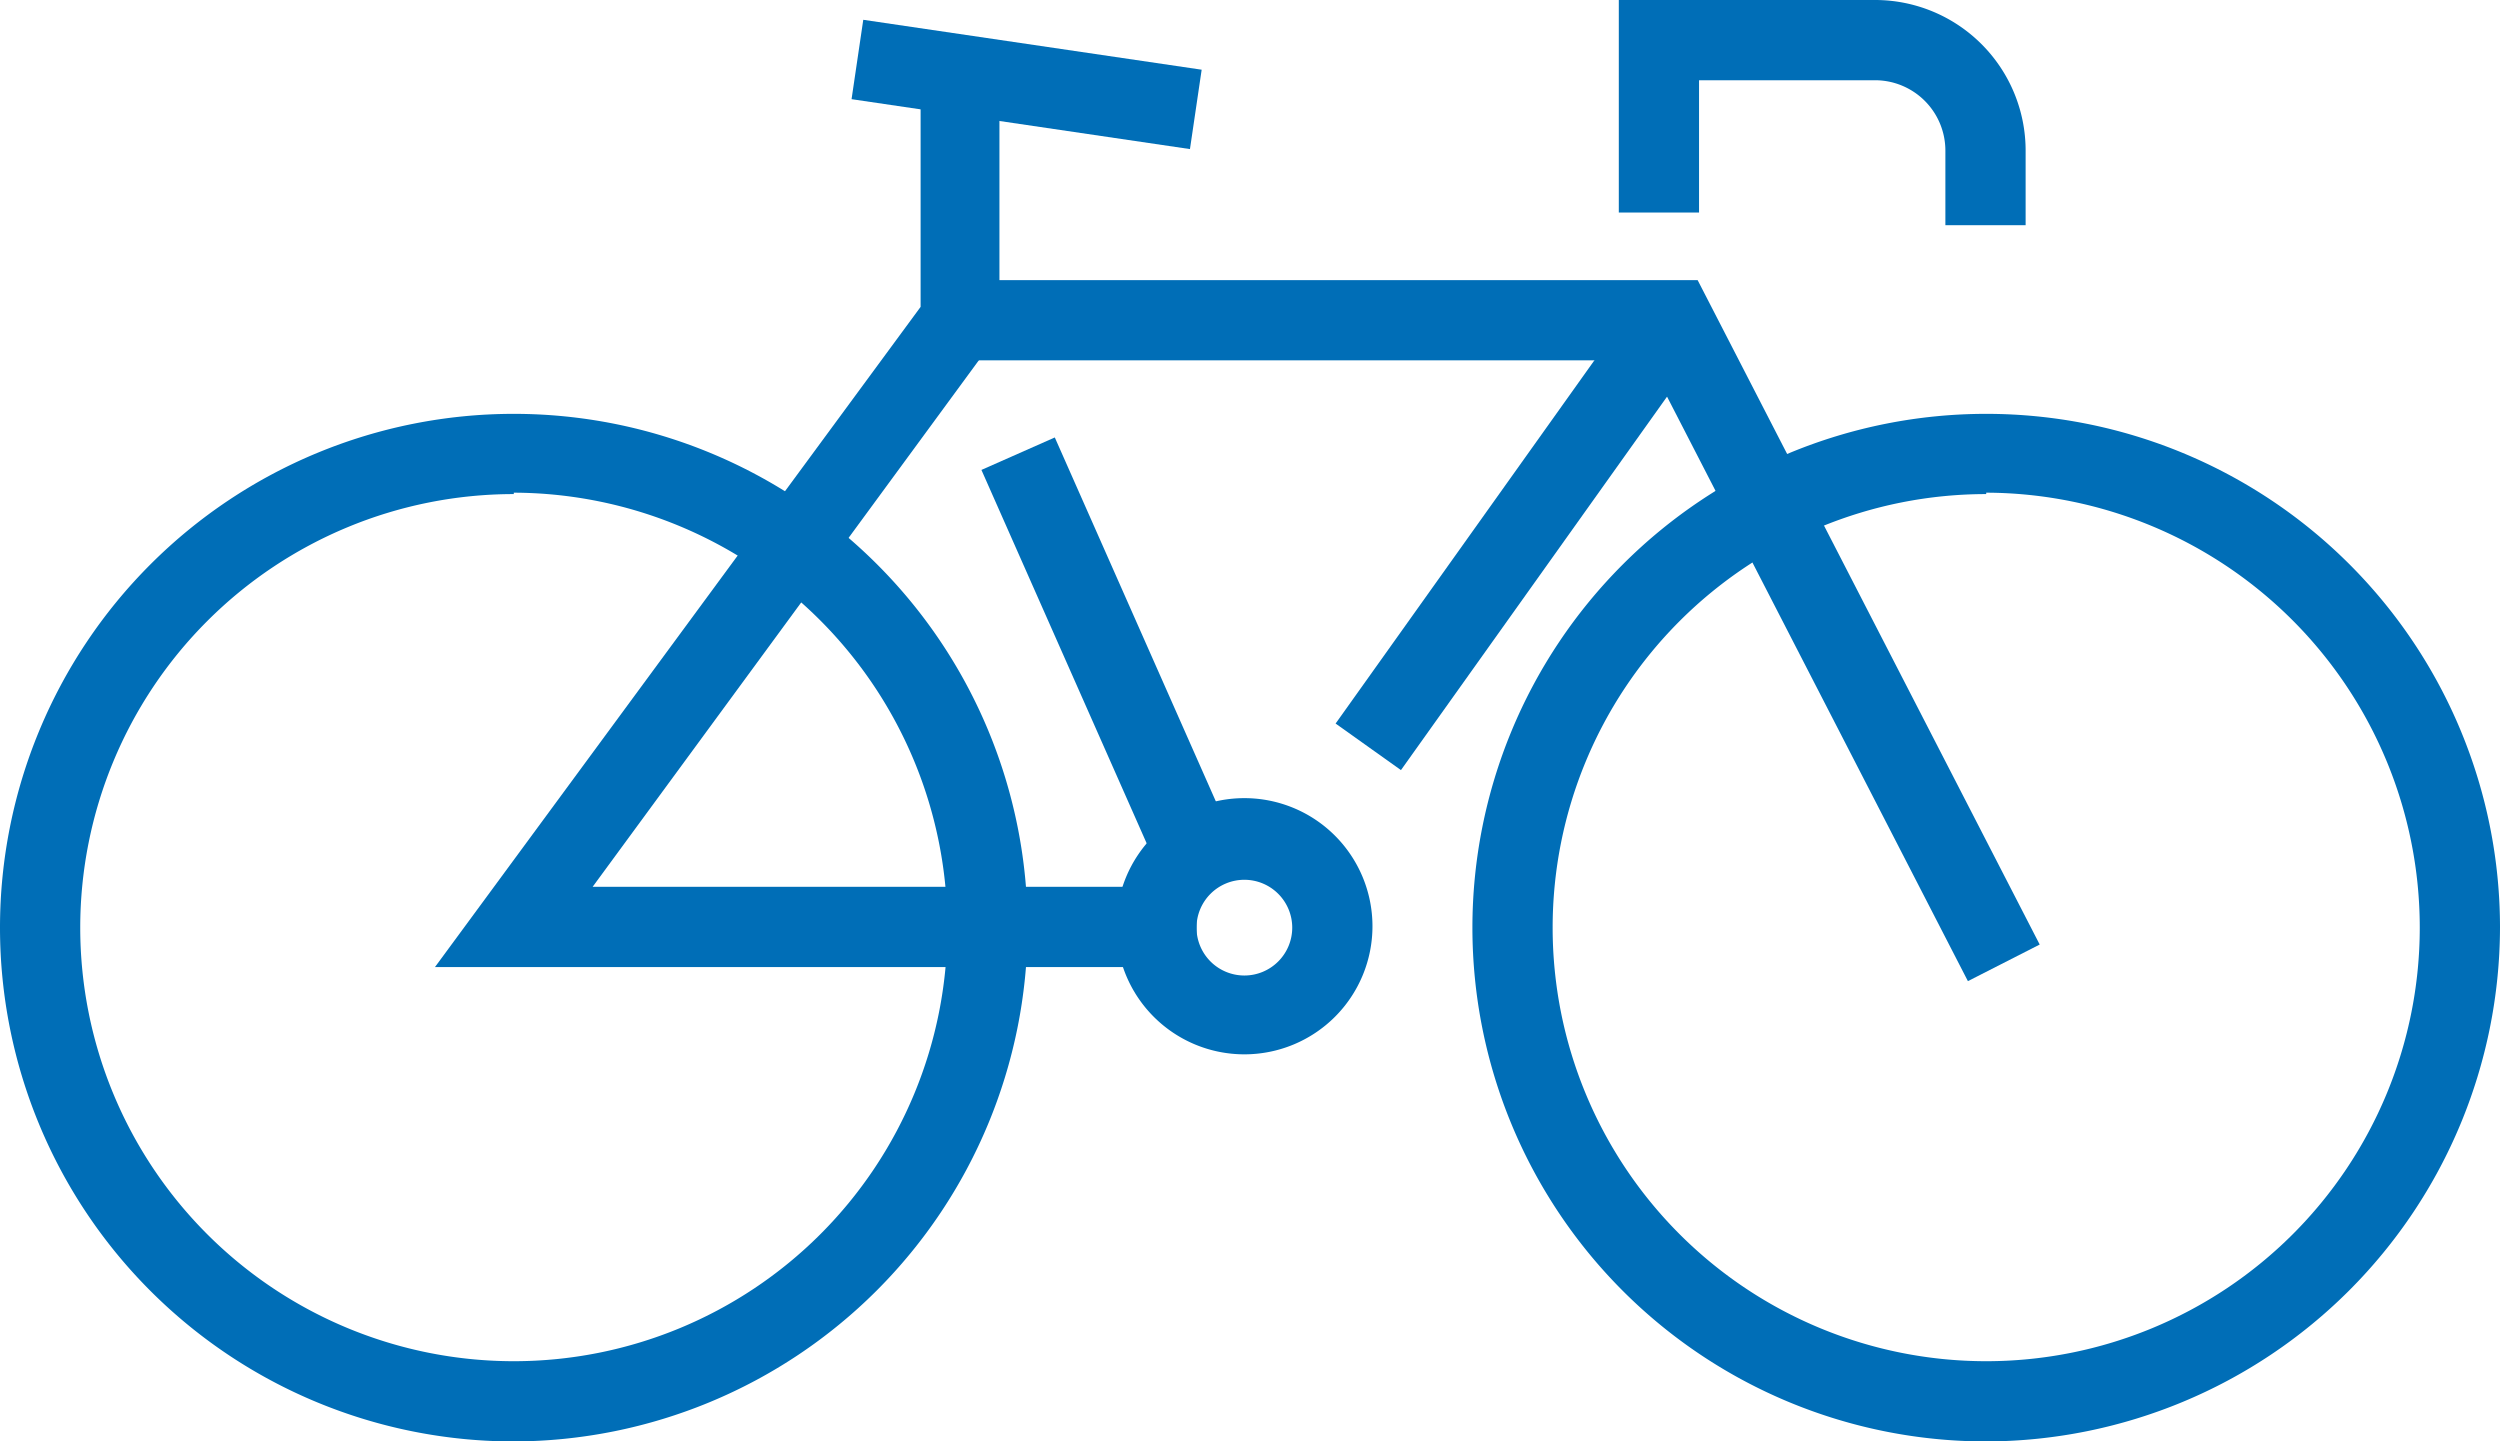 <svg xmlns="http://www.w3.org/2000/svg" viewBox="0 0 17.76 10.24"><defs><style>.cls-1{fill:#006eb7;}</style></defs><title>bike-filter</title><g id="Layer_2" data-name="Layer 2"><g id="Layer_1-2" data-name="Layer 1"><g id="_15" data-name="15"><path class="cls-1" d="M3.65,10.24A3.65,3.65,0,1,1,7.3,6.59,3.66,3.66,0,0,1,3.65,10.24Zm0-6.73A3.08,3.08,0,1,0,6.73,6.59,3.09,3.09,0,0,0,3.65,3.5Z"/><path class="cls-1" d="M14.11,10.24a3.65,3.65,0,1,1,3.65-3.65A3.66,3.66,0,0,1,14.11,10.24Zm0-6.73a3.08,3.08,0,1,0,3.08,3.08A3.09,3.09,0,0,0,14.11,3.5Z"/><polygon class="cls-1" points="8.5 6.87 3.09 6.87 6.54 2.18 6.54 0.32 7.1 0.32 7.1 2.36 4.21 6.3 8.5 6.3 8.5 6.87"/><path class="cls-1" d="M8.84,7.49a.91.91,0,1,1,.91-.91A.91.91,0,0,1,8.84,7.49Zm0-1.24a.34.34,0,1,0,.34.34A.34.34,0,0,0,8.84,6.25Z"/><path class="cls-1" d="M14.39,1.6h-.57V1.07a.5.5,0,0,0-.5-.5H12.07v.94H11.5V0h1.82a1.07,1.07,0,0,1,1.07,1.07Z"/><rect class="cls-1" x="8.94" y="3.5" width="3.73" height="0.57" transform="translate(1.45 10.39) rotate(-54.53)"/><rect class="cls-1" x="7.01" y="-0.62" width="0.57" height="2.43" transform="translate(5.64 7.73) rotate(-81.61)"/><rect class="cls-1" x="7.58" y="3.09" width="0.57" height="3.11" transform="translate(-1.21 3.58) rotate(-23.87)"/><polygon class="cls-1" points="13.98 6.97 11.71 2.56 6.73 2.56 6.73 1.99 12.06 1.99 14.49 6.71 13.98 6.97"/></g></g></g></svg>